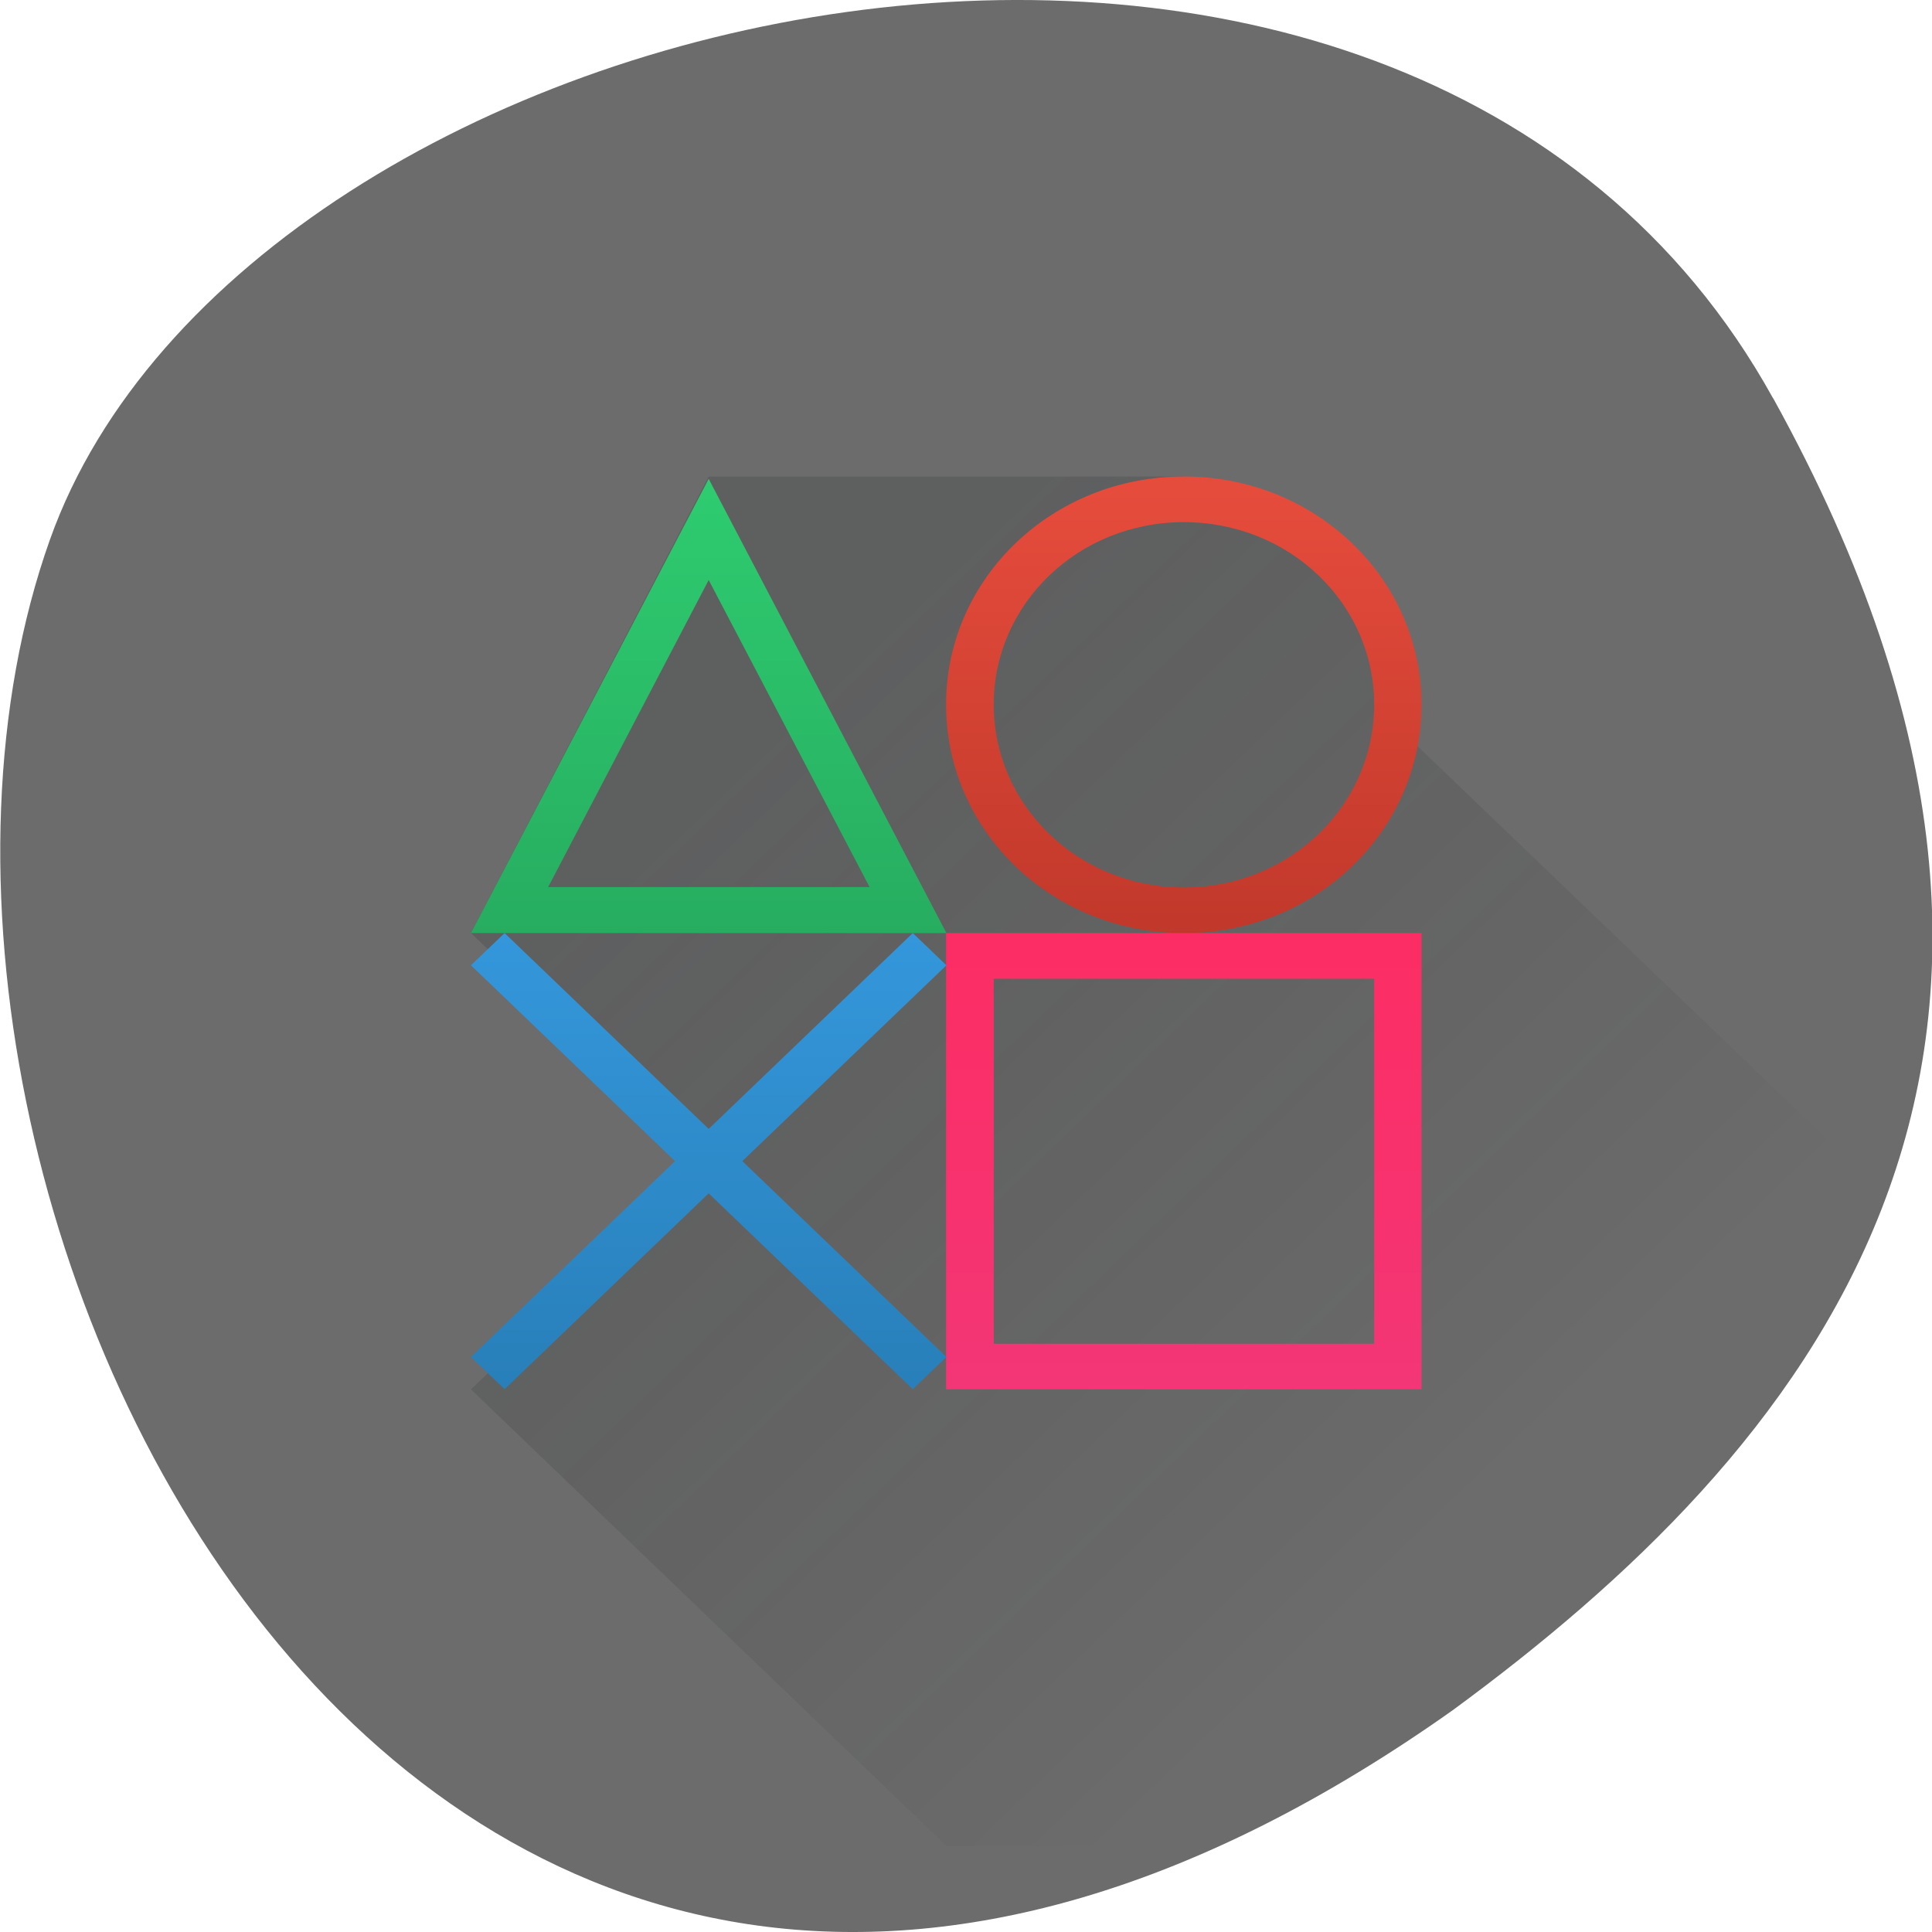 <svg xmlns="http://www.w3.org/2000/svg" viewBox="0 0 22 22"><defs><linearGradient id="3" gradientUnits="userSpaceOnUse" y1="34" x2="0" y2="24" gradientTransform="matrix(0.541 0 0 0.52 -2.22 -1.851)"><stop stop-color="#287fb9"/><stop offset="1" stop-color="#3497db"/></linearGradient><linearGradient id="4" gradientUnits="userSpaceOnUse" y1="24" x2="0" y2="14" gradientTransform="matrix(0.541 0 0 0.52 -2.22 -1.851)"><stop stop-color="#27ad60"/><stop offset="1" stop-color="#2ecc70"/></linearGradient><linearGradient id="2" gradientUnits="userSpaceOnUse" y1="533.8" x2="0" y2="523.8" gradientTransform="matrix(0.541 0 0 0.52 -210.44 -261.64)"><stop stop-color="#f33677"/><stop offset="1" stop-color="#fc2d64"/></linearGradient><linearGradient id="0" gradientUnits="userSpaceOnUse" x1="20" y1="20" x2="36" y2="36" gradientTransform="matrix(0.541 0 0 0.52 -2.22 -1.851)"><stop stop-color="#282c2f" stop-opacity="0.2"/><stop offset="1" stop-color="#000" stop-opacity="0"/></linearGradient><linearGradient id="1" gradientUnits="userSpaceOnUse" y1="523.8" x2="0" y2="513.8" gradientTransform="matrix(0.541 0 0 0.52 -210.44 -261.64)"><stop stop-color="#c0382a"/><stop offset="1" stop-color="#e64c3c"/></linearGradient></defs><path d="m 20.19 4.535 c -4.207 -7.609 -17.391 -4.656 -19.621 1.609 c -2.656 7.461 4.262 21.629 15.977 13.328 c 3.945 -2.898 7.852 -7.332 3.645 -14.938" fill="#6c6c6c"/><path d="m 8.07 5.426 l -2.707 5.199 l 2.707 2.598 l -2.707 2.598 l 5.414 5.199 h 10.832 v -7.277 l -5.418 -5.199 l -0.539 -0.52 v -1.039 l -1.082 -1.039 l -1.086 -0.52" fill="url(#0)" fill-rule="evenodd"/><path d="m 13.48 5.426 c -1.5 0 -2.707 1.16 -2.707 2.598 c 0 1.441 1.207 2.602 2.707 2.602 c 1.5 0 2.707 -1.16 2.707 -2.602 c 0 -1.438 -1.207 -2.598 -2.707 -2.598 m 0 0.52 c 1.203 0 2.168 0.926 2.168 2.078 c 0 1.152 -0.965 2.082 -2.168 2.082 c -1.199 0 -2.164 -0.93 -2.164 -2.082 c 0 -1.152 0.965 -2.078 2.164 -2.078" fill="url(#1)"/><path d="m 10.773 10.625 v 5.195 h 5.414 v -5.195 m -4.871 0.52 h 4.332 v 4.156 h -4.332" fill="url(#2)"/><path d="m 5.746 10.625 l -0.383 0.367 l 2.324 2.23 l -2.324 2.23 l 0.383 0.367 l 2.324 -2.23 l 2.324 2.23 l 0.383 -0.367 l -2.324 -2.23 l 2.324 -2.23 l -0.383 -0.367 l -2.324 2.23" fill="url(#3)"/><path d="m 8.07 5.453 l -2.707 5.172 h 5.414 m -2.707 -4.02 l 1.832 3.496 h -3.66" fill="url(#4)"/></svg>